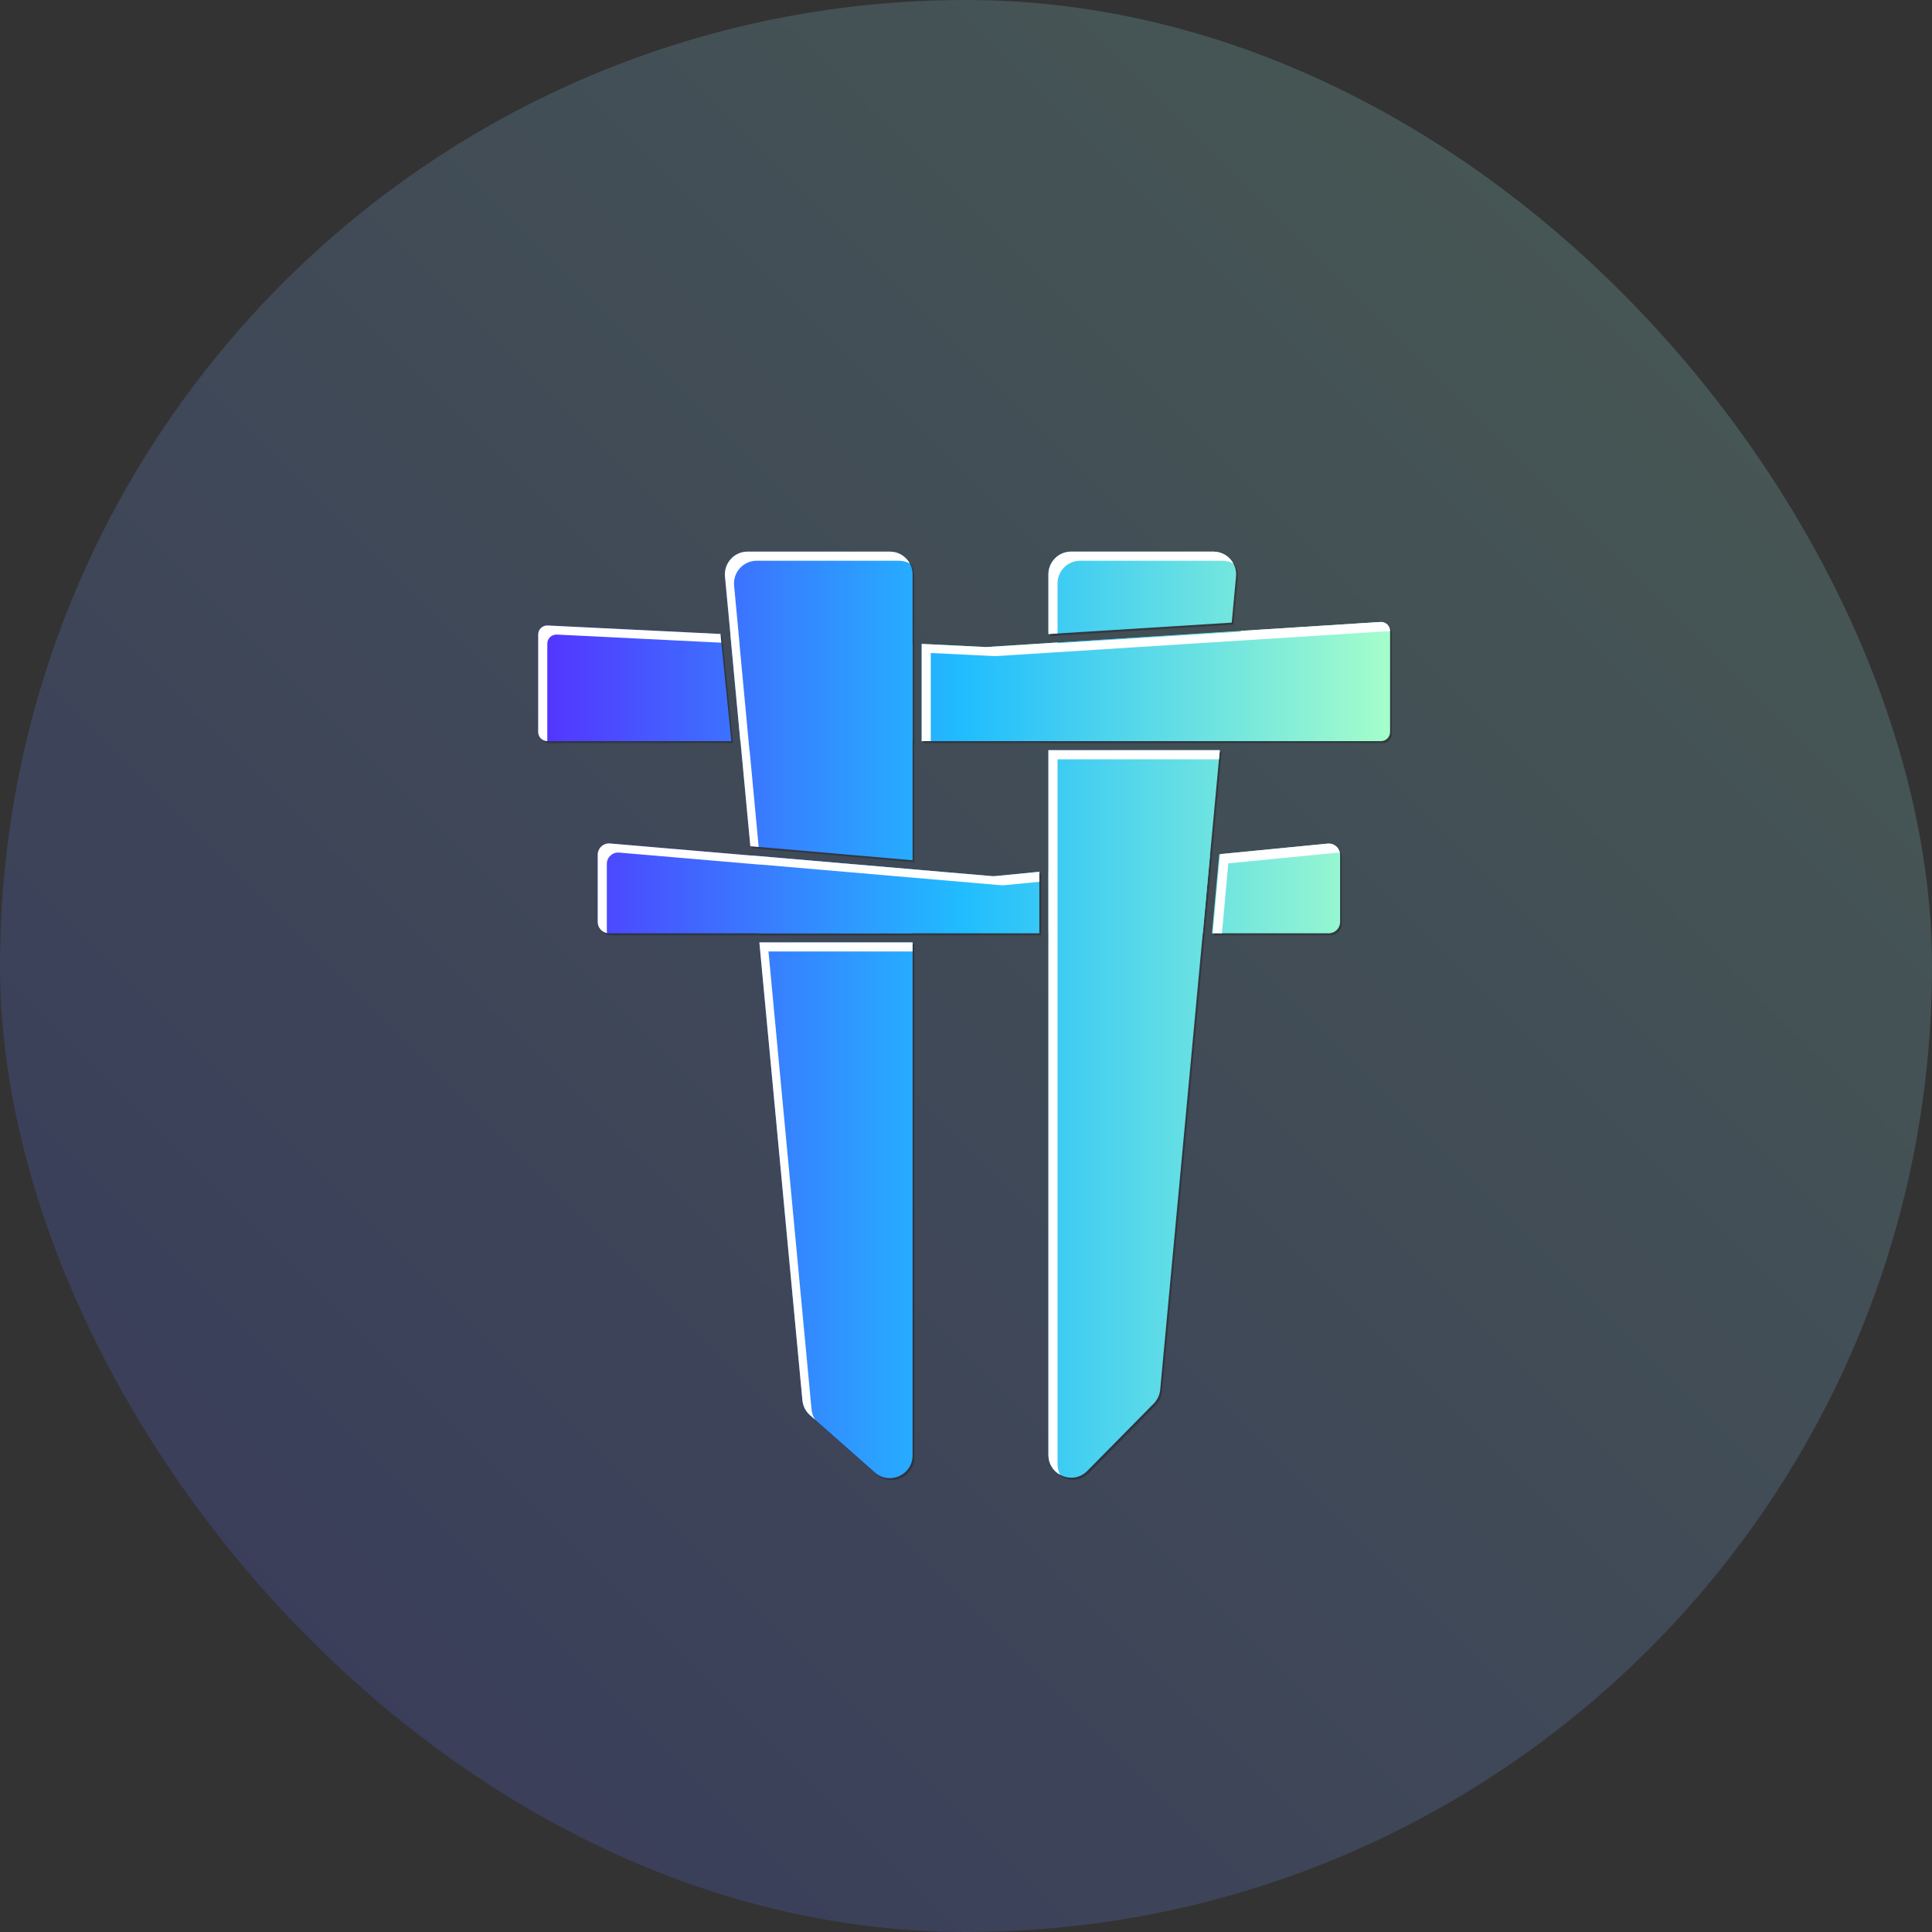 <svg viewBox="0 0 64 64" fill="none" xmlns="http://www.w3.org/2000/svg">
<rect x="0" y="0" width="64" height="64" fill="#333333" stroke="none"/>
<rect width="64" height="64" rx="32" fill="url(#paint0_linear_11243_192427)" fill-opacity="0.2"/>
<g opacity="0.25">
<path d="M26.891 46.947C26.748 46.82 26.658 46.644 26.64 46.453L25.214 31.284H30.288V48.278C30.288 48.926 29.524 49.271 29.038 48.842L26.891 46.947Z" fill="black"/>
<path d="M30.288 30.983V28.865L24.943 28.403L25.186 30.983H30.288Z" fill="black"/>
<path d="M30.288 28.563L24.915 28.099L24.075 19.163C24.033 18.721 24.381 18.34 24.824 18.34H29.536C29.952 18.34 30.288 18.677 30.288 19.092V28.563Z" fill="black"/>
<path d="M40.207 30.983H44.075C44.283 30.983 44.451 30.814 44.451 30.606V28.387C44.451 28.165 44.26 27.991 44.038 28.013L40.446 28.363L40.207 30.983Z" fill="black"/>
<path d="M40.141 28.393L34.789 28.916V30.983H39.904L40.141 28.393Z" fill="black"/>
<path d="M34.488 28.945V30.983H20.235C20.027 30.983 19.858 30.814 19.858 30.606V28.382C19.858 28.162 20.047 27.988 20.267 28.007L32.934 29.091C32.957 29.093 32.98 29.093 33.003 29.09L34.488 28.945Z" fill="black"/>
<path d="M36.077 48.791C35.604 49.27 34.789 48.935 34.789 48.263V24.917H40.467L38.492 46.101C38.475 46.274 38.4 46.436 38.278 46.56L36.077 48.791Z" fill="black"/>
<path d="M40.495 24.616H34.789V21.372L40.832 20.994L40.495 24.616Z" fill="black"/>
<path d="M34.789 19.093V21.07L40.861 20.691L41.003 19.162C41.044 18.721 40.697 18.34 40.254 18.34H35.541C35.126 18.34 34.789 18.677 34.789 19.093Z" fill="black"/>
<path d="M30.288 24.616V21.381L24.252 21.084L24.583 24.616H30.288Z" fill="black"/>
<path d="M30.59 24.616H45.806C45.972 24.616 46.107 24.481 46.107 24.315V20.971C46.107 20.797 45.96 20.66 45.787 20.671L32.719 21.501L30.59 21.396V24.616Z" fill="black"/>
<path d="M23.924 21.068L24.284 24.616H18.188C18.021 24.616 17.887 24.481 17.887 24.315V21.087C17.887 20.915 18.031 20.778 18.203 20.786L23.924 21.068Z" fill="black"/>
</g>
<path d="M26.832 46.88C26.689 46.754 26.599 46.577 26.581 46.387L25.155 31.217H30.23V48.212C30.23 48.86 29.465 49.205 28.979 48.776L26.832 46.88Z" fill="url(#paint1_linear_11243_192427)"/>
<path d="M30.23 30.916V28.799L24.885 28.337L25.127 30.916H30.23Z" fill="url(#paint2_linear_11243_192427)"/>
<path d="M30.23 28.497L24.856 28.032L24.016 19.096C23.975 18.655 24.322 18.273 24.765 18.273H29.477C29.893 18.273 30.23 18.61 30.23 19.026V28.497Z" fill="url(#paint3_linear_11243_192427)"/>
<path d="M40.148 30.916H44.017C44.224 30.916 44.393 30.748 44.393 30.54V28.321C44.393 28.099 44.201 27.925 43.98 27.946L40.388 28.297L40.148 30.916Z" fill="url(#paint4_linear_11243_192427)"/>
<path d="M40.083 28.327L34.73 28.849V30.916H39.846L40.083 28.327Z" fill="url(#paint5_linear_11243_192427)"/>
<path d="M34.429 28.879V30.916H20.176C19.968 30.916 19.8 30.748 19.8 30.54V28.316C19.8 28.095 19.988 27.922 20.208 27.941L32.875 29.024C32.898 29.026 32.921 29.026 32.944 29.024L34.429 28.879Z" fill="url(#paint6_linear_11243_192427)"/>
<path d="M36.018 48.725C35.546 49.204 34.73 48.869 34.73 48.196V24.851H40.408L38.433 46.035C38.417 46.208 38.341 46.37 38.219 46.494L36.018 48.725Z" fill="url(#paint7_linear_11243_192427)"/>
<path d="M40.436 24.55H34.73V21.305L40.774 20.928L40.436 24.55Z" fill="url(#paint8_linear_11243_192427)"/>
<path d="M34.73 19.026V21.003L40.802 20.625L40.945 19.096C40.986 18.655 40.639 18.273 40.195 18.273H35.483C35.067 18.273 34.73 18.61 34.73 19.026Z" fill="url(#paint9_linear_11243_192427)"/>
<path d="M30.23 24.55V21.315L24.194 21.017L24.524 24.55H30.23Z" fill="url(#paint10_linear_11243_192427)"/>
<path d="M30.531 24.55H45.747C45.913 24.55 46.048 24.415 46.048 24.249V20.905C46.048 20.731 45.902 20.593 45.728 20.604L32.661 21.434L30.531 21.329V24.55Z" fill="url(#paint11_linear_11243_192427)"/>
<path d="M23.865 21.001L24.226 24.55H18.129C17.963 24.55 17.828 24.415 17.828 24.249V21.02C17.828 20.848 17.972 20.711 18.144 20.72L23.865 21.001Z" fill="url(#paint12_linear_11243_192427)"/>
<path d="M25.132 28.056L24.856 28.032L24.529 24.55H24.524L24.194 21.017L24.197 21.018L24.016 19.096C23.975 18.655 24.322 18.273 24.765 18.273H29.477C29.763 18.273 30.011 18.432 30.139 18.666C30.032 18.608 29.909 18.575 29.779 18.575H25.067C24.624 18.575 24.276 18.957 24.318 19.398L24.498 21.319L24.495 21.319L24.826 24.851H24.831L25.132 28.056Z" fill="white"/>
<path d="M30.532 24.55H30.833V21.631L32.962 21.736L46.03 20.906C46.036 20.905 46.042 20.905 46.048 20.905V20.905C46.048 20.731 45.902 20.593 45.728 20.604L41.107 20.898L41.104 20.927L35.032 21.305V21.284L32.661 21.434L30.532 21.329L30.532 24.55Z" fill="white"/>
<path d="M40.856 18.666C40.75 18.608 40.628 18.575 40.497 18.575H35.785C35.369 18.575 35.032 18.912 35.032 19.328V20.985L34.73 21.003V19.026C34.73 18.61 35.067 18.273 35.483 18.273H40.195C40.483 18.273 40.73 18.434 40.856 18.666Z" fill="white"/>
<path d="M34.73 24.851H40.408L40.38 25.152H35.032V48.498C35.032 48.632 35.064 48.752 35.12 48.856C34.895 48.733 34.73 48.499 34.73 48.196V31.218H34.731V29.181L34.73 29.181V24.851Z" fill="white"/>
<path d="M34.429 29.21V28.879L32.944 29.024C32.921 29.026 32.898 29.026 32.875 29.024L24.885 28.337L24.885 28.341L20.208 27.941C19.988 27.922 19.8 28.095 19.8 28.316V30.54C19.8 30.724 19.933 30.878 20.108 30.91C20.104 30.888 20.102 30.865 20.102 30.842V28.617C20.102 28.397 20.29 28.224 20.51 28.243L25.187 28.643L25.186 28.639L33.177 29.326C33.2 29.328 33.223 29.328 33.246 29.326L34.429 29.21Z" fill="white"/>
<path d="M25.155 31.218L26.581 46.387C26.599 46.577 26.689 46.754 26.832 46.88L27.003 47.031C26.936 46.929 26.895 46.812 26.883 46.688L25.457 31.519H30.23V31.218L25.155 31.218Z" fill="white"/>
<path d="M40.175 30.916H40.478L40.69 28.599L44.282 28.248C44.318 28.244 44.353 28.246 44.386 28.252C44.352 28.064 44.178 27.927 43.98 27.946L40.417 28.294L40.324 29.287L40.175 30.916Z" fill="white"/>
<path d="M23.895 21.29L23.865 21.001L18.144 20.72C17.972 20.711 17.828 20.848 17.828 21.02V24.249C17.828 24.415 17.963 24.55 18.129 24.55H18.13V21.322C18.13 21.15 18.274 21.013 18.446 21.021L23.895 21.29Z" fill="white"/>
<defs>
<linearGradient id="paint0_linear_11243_192427" x1="64" y1="-1.90735e-06" x2="-5.72205e-06" y2="64" gradientUnits="userSpaceOnUse">
<stop stop-color="#9EFBCE"/>
<stop offset="1" stop-color="#4A50FF"/>
</linearGradient>
<linearGradient id="paint1_linear_11243_192427" x1="17.828" y1="33.62" x2="46.048" y2="33.62" gradientUnits="userSpaceOnUse">
<stop stop-color="#5433FF"/>
<stop offset="0.5" stop-color="#20BDFF"/>
<stop offset="1" stop-color="#A5FECB"/>
</linearGradient>
<linearGradient id="paint2_linear_11243_192427" x1="17.828" y1="33.62" x2="46.048" y2="33.62" gradientUnits="userSpaceOnUse">
<stop stop-color="#5433FF"/>
<stop offset="0.5" stop-color="#20BDFF"/>
<stop offset="1" stop-color="#A5FECB"/>
</linearGradient>
<linearGradient id="paint3_linear_11243_192427" x1="17.828" y1="33.62" x2="46.048" y2="33.62" gradientUnits="userSpaceOnUse">
<stop stop-color="#5433FF"/>
<stop offset="0.5" stop-color="#20BDFF"/>
<stop offset="1" stop-color="#A5FECB"/>
</linearGradient>
<linearGradient id="paint4_linear_11243_192427" x1="17.828" y1="33.62" x2="46.048" y2="33.62" gradientUnits="userSpaceOnUse">
<stop stop-color="#5433FF"/>
<stop offset="0.5" stop-color="#20BDFF"/>
<stop offset="1" stop-color="#A5FECB"/>
</linearGradient>
<linearGradient id="paint5_linear_11243_192427" x1="17.828" y1="33.62" x2="46.048" y2="33.62" gradientUnits="userSpaceOnUse">
<stop stop-color="#5433FF"/>
<stop offset="0.5" stop-color="#20BDFF"/>
<stop offset="1" stop-color="#A5FECB"/>
</linearGradient>
<linearGradient id="paint6_linear_11243_192427" x1="17.828" y1="33.62" x2="46.048" y2="33.62" gradientUnits="userSpaceOnUse">
<stop stop-color="#5433FF"/>
<stop offset="0.5" stop-color="#20BDFF"/>
<stop offset="1" stop-color="#A5FECB"/>
</linearGradient>
<linearGradient id="paint7_linear_11243_192427" x1="17.828" y1="33.62" x2="46.048" y2="33.62" gradientUnits="userSpaceOnUse">
<stop stop-color="#5433FF"/>
<stop offset="0.5" stop-color="#20BDFF"/>
<stop offset="1" stop-color="#A5FECB"/>
</linearGradient>
<linearGradient id="paint8_linear_11243_192427" x1="17.828" y1="33.62" x2="46.048" y2="33.62" gradientUnits="userSpaceOnUse">
<stop stop-color="#5433FF"/>
<stop offset="0.5" stop-color="#20BDFF"/>
<stop offset="1" stop-color="#A5FECB"/>
</linearGradient>
<linearGradient id="paint9_linear_11243_192427" x1="17.828" y1="33.62" x2="46.048" y2="33.62" gradientUnits="userSpaceOnUse">
<stop stop-color="#5433FF"/>
<stop offset="0.5" stop-color="#20BDFF"/>
<stop offset="1" stop-color="#A5FECB"/>
</linearGradient>
<linearGradient id="paint10_linear_11243_192427" x1="17.828" y1="33.62" x2="46.048" y2="33.62" gradientUnits="userSpaceOnUse">
<stop stop-color="#5433FF"/>
<stop offset="0.5" stop-color="#20BDFF"/>
<stop offset="1" stop-color="#A5FECB"/>
</linearGradient>
<linearGradient id="paint11_linear_11243_192427" x1="17.828" y1="33.62" x2="46.048" y2="33.62" gradientUnits="userSpaceOnUse">
<stop stop-color="#5433FF"/>
<stop offset="0.5" stop-color="#20BDFF"/>
<stop offset="1" stop-color="#A5FECB"/>
</linearGradient>
<linearGradient id="paint12_linear_11243_192427" x1="17.828" y1="33.62" x2="46.048" y2="33.62" gradientUnits="userSpaceOnUse">
<stop stop-color="#5433FF"/>
<stop offset="0.5" stop-color="#20BDFF"/>
<stop offset="1" stop-color="#A5FECB"/>
</linearGradient>
</defs>
</svg>
